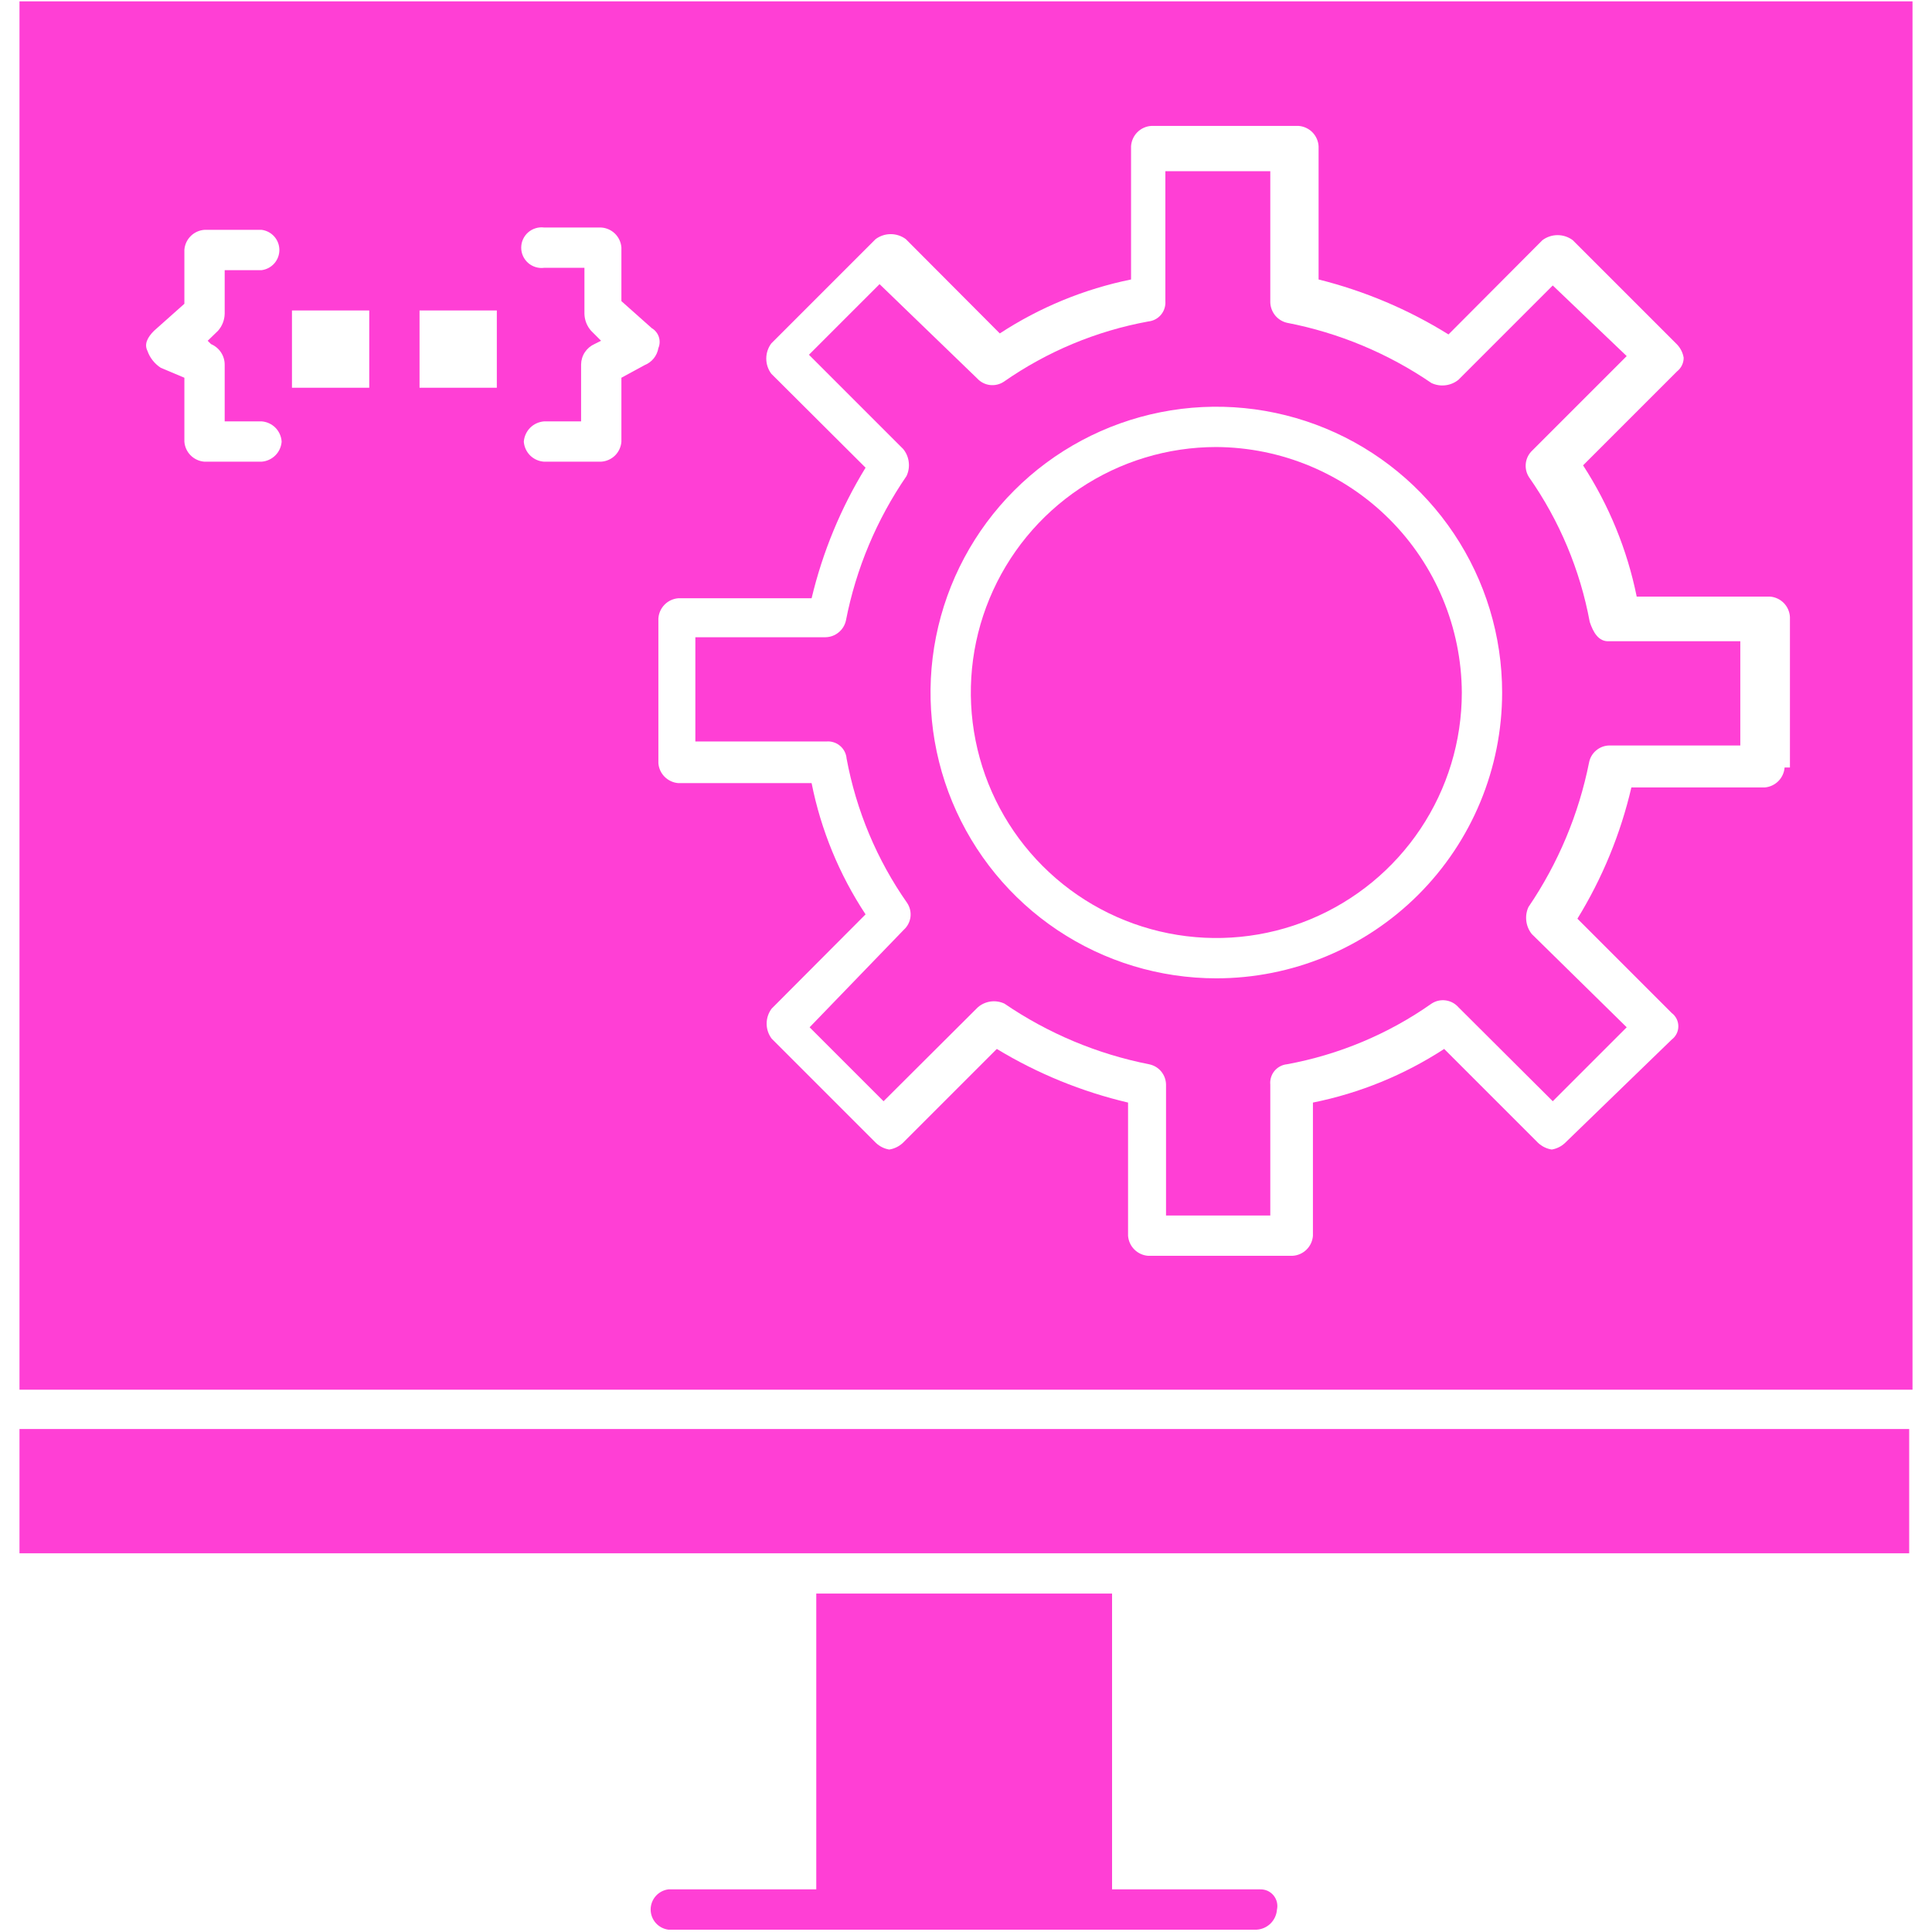 <svg width="58" height="58" viewBox="0 0 58 58" fill="none" xmlns="http://www.w3.org/2000/svg">
<g clip-path="url(#clip0_607_329)">
<path d="M0.585 46.63H23.905H33.995H57.315V42.9H0.585V46.63Z" fill="#FF3FD5"/>
<path d="M36.515 13.42C35.057 13.42 33.632 13.852 32.42 14.662C31.208 15.472 30.264 16.623 29.706 17.97C29.148 19.316 29.002 20.798 29.287 22.228C29.571 23.657 30.273 24.971 31.304 26.001C32.334 27.032 33.648 27.734 35.077 28.018C36.507 28.303 37.989 28.157 39.335 27.599C40.682 27.041 41.833 26.096 42.643 24.884C43.453 23.672 43.885 22.248 43.885 20.79C43.874 18.839 43.095 16.97 41.715 15.59C40.335 14.21 38.466 13.431 36.515 13.42Z" fill="#FF3FD5"/>
<path d="M47.725 18.67C47.436 17.11 46.815 15.63 45.905 14.33C45.823 14.205 45.788 14.055 45.806 13.907C45.824 13.758 45.895 13.621 46.005 13.52L48.835 10.69L46.615 8.57L43.785 11.4C43.673 11.491 43.538 11.549 43.394 11.566C43.251 11.584 43.106 11.561 42.975 11.5C41.667 10.606 40.19 9.99 38.635 9.69C38.496 9.657 38.372 9.58 38.282 9.47C38.192 9.359 38.14 9.222 38.135 9.08V5.14H34.985V9.04C34.996 9.188 34.949 9.335 34.854 9.449C34.759 9.563 34.623 9.635 34.475 9.65C32.915 9.935 31.435 10.552 30.135 11.46C30.012 11.541 29.863 11.576 29.716 11.558C29.57 11.54 29.434 11.469 29.335 11.36L26.405 8.53L24.285 10.65L27.115 13.48C27.206 13.592 27.264 13.727 27.281 13.871C27.299 14.014 27.276 14.159 27.215 14.29C26.318 15.597 25.698 17.074 25.395 18.63C25.364 18.77 25.287 18.895 25.176 18.985C25.066 19.076 24.928 19.127 24.785 19.13H20.875V22.26H24.805C24.879 22.253 24.953 22.261 25.023 22.283C25.094 22.305 25.16 22.34 25.216 22.388C25.273 22.435 25.32 22.494 25.354 22.559C25.388 22.625 25.409 22.696 25.415 22.77C25.704 24.33 26.324 25.811 27.235 27.11C27.316 27.233 27.351 27.382 27.333 27.529C27.314 27.675 27.244 27.811 27.135 27.91L24.305 30.84L26.525 33.06L29.355 30.24C29.463 30.146 29.597 30.086 29.739 30.066C29.881 30.047 30.025 30.069 30.155 30.13C31.464 31.024 32.94 31.643 34.495 31.95C34.637 31.978 34.766 32.053 34.858 32.164C34.951 32.276 35.003 32.415 35.005 32.56V36.49H38.135V32.56C38.121 32.413 38.166 32.266 38.259 32.152C38.353 32.038 38.488 31.965 38.635 31.95C40.196 31.663 41.677 31.043 42.975 30.13C43.1 30.047 43.252 30.012 43.401 30.033C43.55 30.053 43.686 30.127 43.785 30.24L46.615 33.06L48.835 30.84L45.985 28.04C45.895 27.927 45.838 27.792 45.821 27.649C45.803 27.506 45.825 27.361 45.885 27.23C46.776 25.92 47.395 24.444 47.705 22.89C47.732 22.75 47.806 22.622 47.916 22.53C48.025 22.437 48.162 22.384 48.305 22.38H52.245V19.25H48.305C47.985 19.27 47.825 18.97 47.725 18.67ZM36.515 29.37C34.818 29.37 33.159 28.867 31.748 27.924C30.337 26.981 29.238 25.641 28.588 24.073C27.939 22.506 27.769 20.78 28.1 19.116C28.431 17.452 29.248 15.923 30.448 14.723C31.648 13.523 33.177 12.706 34.841 12.375C36.505 12.044 38.231 12.214 39.798 12.863C41.366 13.512 42.706 14.612 43.649 16.023C44.592 17.434 45.095 19.093 45.095 20.79C45.095 21.917 44.873 23.032 44.442 24.073C44.011 25.114 43.379 26.06 42.582 26.857C41.785 27.654 40.839 28.286 39.798 28.717C38.758 29.148 37.642 29.37 36.515 29.37Z" fill="#FF3FD5"/>
<path d="M0.585 0.04V41.72H57.415V0.04H0.585ZM6.335 10.33C6.455 10.381 6.558 10.465 6.631 10.574C6.704 10.682 6.744 10.809 6.745 10.94V12.65H7.855C8.012 12.662 8.159 12.73 8.27 12.842C8.38 12.954 8.446 13.103 8.455 13.26C8.443 13.415 8.377 13.561 8.266 13.671C8.156 13.781 8.01 13.848 7.855 13.86H6.135C5.98 13.848 5.834 13.781 5.724 13.671C5.613 13.561 5.547 13.415 5.535 13.26V11.34L4.825 11.04C4.639 10.919 4.498 10.74 4.425 10.53C4.325 10.33 4.425 10.13 4.625 9.93L5.535 9.12V7.5C5.547 7.345 5.613 7.199 5.724 7.089C5.834 6.978 5.98 6.912 6.135 6.9H7.855C8.002 6.919 8.137 6.991 8.235 7.102C8.333 7.213 8.387 7.357 8.387 7.505C8.387 7.653 8.333 7.796 8.235 7.908C8.137 8.019 8.002 8.091 7.855 8.11H6.745V9.42C6.741 9.608 6.67 9.789 6.545 9.93L6.235 10.23L6.335 10.33ZM11.085 11.64H8.765V9.32H11.085V11.64ZM14.915 11.64H12.595V9.32H14.915V11.64ZM18.655 11.34V13.26C18.643 13.417 18.575 13.564 18.463 13.675C18.351 13.785 18.202 13.851 18.045 13.86H16.335C16.178 13.851 16.029 13.785 15.917 13.675C15.805 13.564 15.737 13.417 15.725 13.26C15.737 13.102 15.805 12.954 15.916 12.841C16.029 12.729 16.177 12.662 16.335 12.65H17.445V10.94C17.447 10.811 17.485 10.685 17.556 10.577C17.627 10.469 17.727 10.383 17.845 10.33L18.045 10.23L17.745 9.93C17.62 9.789 17.549 9.608 17.545 9.42V8.04H16.335C16.249 8.051 16.162 8.044 16.079 8.018C15.996 7.993 15.919 7.95 15.854 7.893C15.789 7.836 15.737 7.765 15.701 7.686C15.665 7.607 15.647 7.522 15.647 7.435C15.647 7.348 15.665 7.263 15.701 7.184C15.737 7.105 15.789 7.034 15.854 6.977C15.919 6.92 15.996 6.877 16.079 6.852C16.162 6.826 16.249 6.819 16.335 6.83H18.045C18.202 6.839 18.351 6.905 18.463 7.015C18.575 7.126 18.643 7.273 18.655 7.43V9.04L19.565 9.85C19.665 9.909 19.741 10.002 19.778 10.112C19.815 10.223 19.81 10.343 19.765 10.45C19.746 10.563 19.698 10.669 19.627 10.758C19.555 10.848 19.461 10.917 19.355 10.96L18.655 11.34ZM53.575 23.04C53.563 23.195 53.496 23.341 53.386 23.451C53.276 23.561 53.13 23.628 52.975 23.64H48.975C48.651 25.032 48.104 26.363 47.355 27.58L50.185 30.41C50.247 30.456 50.297 30.517 50.332 30.586C50.367 30.656 50.385 30.732 50.385 30.81C50.385 30.888 50.367 30.964 50.332 31.034C50.297 31.103 50.247 31.163 50.185 31.21L46.985 34.31C46.875 34.415 46.735 34.485 46.585 34.51C46.431 34.486 46.289 34.416 46.175 34.31L43.355 31.49C42.155 32.271 40.818 32.818 39.415 33.1V37.1C39.403 37.257 39.335 37.404 39.223 37.514C39.111 37.625 38.962 37.691 38.805 37.7H34.465C34.31 37.688 34.164 37.621 34.054 37.511C33.944 37.401 33.877 37.255 33.865 37.1V33.1C32.475 32.773 31.146 32.23 29.925 31.49L27.105 34.31C26.991 34.416 26.849 34.486 26.695 34.51C26.545 34.485 26.405 34.415 26.295 34.31L23.165 31.18C23.068 31.05 23.015 30.892 23.015 30.73C23.015 30.568 23.068 30.41 23.165 30.28L25.985 27.45C25.195 26.254 24.645 24.916 24.365 23.51H20.365C20.21 23.498 20.064 23.431 19.954 23.321C19.843 23.211 19.776 23.065 19.765 22.91V18.57C19.774 18.413 19.84 18.265 19.951 18.152C20.061 18.04 20.208 17.972 20.365 17.96H24.365C24.695 16.576 25.241 15.253 25.985 14.04L23.155 11.22C23.057 11.089 23.004 10.929 23.004 10.765C23.004 10.601 23.057 10.441 23.155 10.31L26.285 7.18C26.416 7.082 26.576 7.029 26.74 7.029C26.904 7.029 27.064 7.082 27.195 7.18L30.015 10.01C31.214 9.226 32.551 8.676 33.955 8.39V4.39C33.965 4.231 34.032 4.082 34.144 3.969C34.257 3.857 34.406 3.789 34.565 3.78H38.985C39.142 3.792 39.289 3.86 39.4 3.972C39.51 4.085 39.576 4.233 39.585 4.39V8.39C40.963 8.734 42.279 9.29 43.485 10.04L46.305 7.21C46.436 7.112 46.596 7.059 46.76 7.059C46.924 7.059 47.084 7.112 47.215 7.21L50.345 10.34C50.45 10.45 50.52 10.59 50.545 10.74C50.545 10.819 50.527 10.897 50.492 10.968C50.458 11.039 50.407 11.101 50.345 11.15L47.525 13.97C48.304 15.171 48.851 16.507 49.135 17.91H53.135C53.292 17.922 53.439 17.99 53.55 18.102C53.66 18.215 53.726 18.363 53.735 18.52V23.04H53.575Z" fill="#FF3FD5"/>
<path d="M37.835 56.72H33.385V47.84H24.505V56.72H20.065C19.918 56.739 19.783 56.811 19.685 56.922C19.587 57.033 19.533 57.177 19.533 57.325C19.533 57.473 19.587 57.616 19.685 57.728C19.783 57.839 19.918 57.911 20.065 57.93H37.725C37.882 57.921 38.031 57.855 38.143 57.745C38.255 57.634 38.323 57.487 38.335 57.33C38.352 57.256 38.351 57.179 38.334 57.105C38.316 57.031 38.282 56.962 38.234 56.903C38.186 56.844 38.125 56.797 38.056 56.765C37.986 56.734 37.911 56.718 37.835 56.72Z" fill="#FF3FD5"/>
</g>
<defs>
<clipPath id="clip0_607_329">
<rect width="56.83" height="57.94" fill="white" transform="translate(0.585)"/>
</clipPath>
</defs>
</svg>
